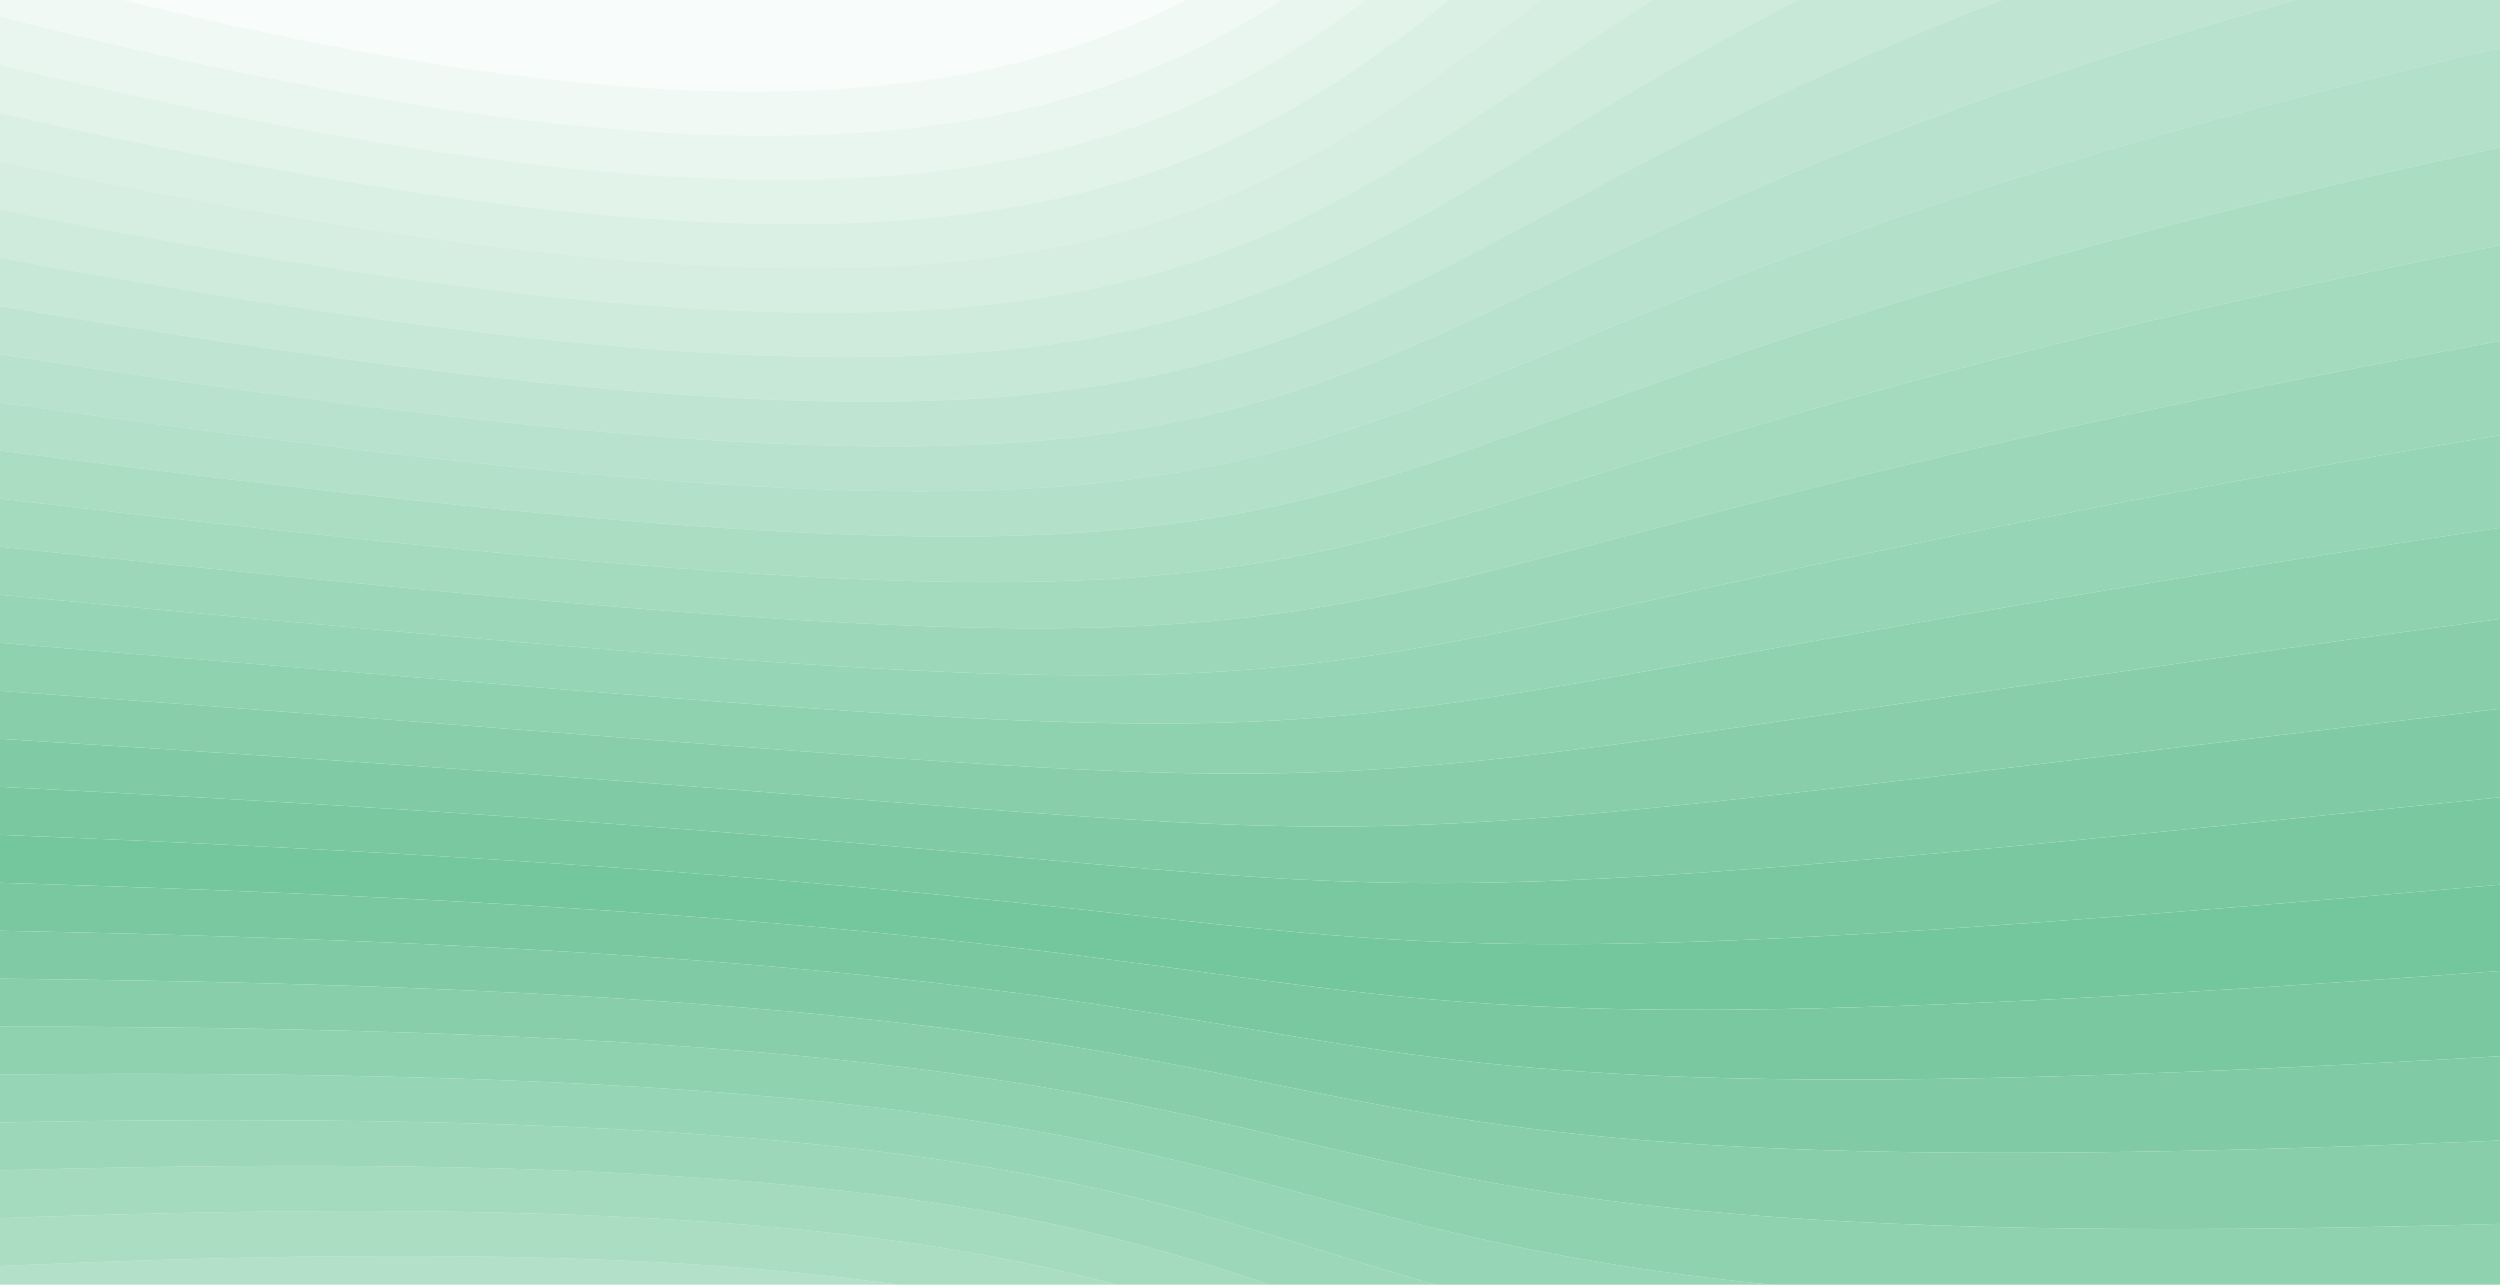 <?xml version="1.0" encoding="utf-8"?>
<!-- Generator: Adobe Illustrator 15.1.0, SVG Export Plug-In . SVG Version: 6.00 Build 0)  -->
<!DOCTYPE svg PUBLIC "-//W3C//DTD SVG 1.1//EN" "http://www.w3.org/Graphics/SVG/1.1/DTD/svg11.dtd">
<svg version="1.1" id="Layer_1" xmlns:x="http://ns.adobe.com/Extensibility/1.0/" xmlns:i="http://ns.adobe.com/AdobeIllustrator/10.0/" xmlns:graph="http://ns.adobe.com/Graphs/1.0/"
	 xmlns="http://www.w3.org/2000/svg" xmlns:xlink="http://www.w3.org/1999/xlink" x="0px" y="0px" width="1948px" height="1001px"
	 viewBox="0 0 1948 1001" style="enable-background:new 0 0 1948 1001;" xml:space="preserve">
<g id="_x33_">
</g>
<g id="_x32_">
</g>
<g id="Copy">
</g>
<g>
	<path style="fill:none;" d="M1007.444,39.351c-4.403,2.752-8.847,5.458-13.334,8.119
		C998.598,44.81,1003.041,42.103,1007.444,39.351z"/>
	<path style="fill:none;" d="M994.11,47.47c-4.487,2.661-9.018,5.274-13.596,7.84C985.093,52.744,989.623,50.13,994.11,47.47z"/>
	<path style="fill:none;" d="M1096.38,75.719C896.899,210.284,685.164,269.671,0,125.852v0.001
		C685.164,269.671,896.899,210.285,1096.38,75.719z"/>
	<path style="fill:none;" d="M980.515,55.31C801.974,155.383,551.311,182.581,0,50.64v0.001
		C551.311,182.581,801.974,155.383,980.515,55.31z"/>
	<path style="fill:none;" d="M1469.311,36.822c-4.885,2.095-9.715,4.185-14.493,6.27
		C1459.596,41.007,1464.426,38.917,1469.311,36.822z"/>
	<path style="fill:none;" d="M1506.981,21.011c-5.164,2.121-10.271,4.236-15.32,6.347
		C1496.711,25.247,1501.817,23.131,1506.981,21.011z"/>
	<path style="fill:none;" d="M1151.5,36.758c-3.702,2.711-7.394,5.401-11.078,8.069C1144.106,42.16,1147.798,39.47,1151.5,36.758z"
		/>
	<path style="fill:none;" d="M1162.639,28.561c-2.483,1.836-4.961,3.662-7.434,5.479
		C1157.678,32.223,1160.155,30.396,1162.639,28.561z"/>
	<path style="fill:none;" d="M1140.422,44.827c-7.368,5.335-14.707,10.582-22.04,15.732
		C1125.715,55.409,1133.054,50.163,1140.422,44.827z"/>
	<path style="fill:none;" d="M1103.719,70.731c-2.445,1.674-4.891,3.336-7.339,4.987
		C1098.828,74.067,1101.273,72.405,1103.719,70.731z"/>
	<path style="fill:none;" d="M1177.616,17.438c-3.766,2.807-7.514,5.595-11.248,8.362
		C1170.103,23.033,1173.851,20.245,1177.616,17.438z"/>
	<path style="fill:none;" d="M1017.287,33.084c-2.173,1.409-4.355,2.808-6.547,4.195
		C1012.932,35.892,1015.114,34.493,1017.287,33.084z"/>
	<path style="fill:none;" d="M1297.271,118.142c-9.259,4.763-18.31,9.472-27.174,14.123
		C1278.961,127.614,1288.012,122.905,1297.271,118.142z"/>
	<path style="fill:none;" d="M1214.025,162.067c-11.43,6.125-22.6,12.117-33.574,17.968
		C1191.426,174.184,1202.596,168.191,1214.025,162.067z"/>
	<path style="fill:none;" d="M1244.034,146.036c-10.222,5.436-20.211,10.781-30.009,16.031
		C1223.823,156.817,1233.812,151.472,1244.034,146.036z"/>
	<path style="fill:none;" d="M1254.335,140.571c-3.461,1.832-6.894,3.653-10.301,5.465
		C1247.441,144.224,1250.874,142.402,1254.335,140.571z"/>
	<path style="fill:none;" d="M1188.965,8.958c-3.802,2.846-7.584,5.672-11.349,8.479
		C1181.381,14.631,1185.163,11.804,1188.965,8.958z"/>
	<path style="fill:none;" d="M1052.39,8.865c-2.087,1.525-4.18,3.039-6.28,4.543C1048.21,11.904,1050.303,10.39,1052.39,8.865z"/>
	<path style="fill:none;" d="M1061.736,1.938c-2.068,1.554-4.142,3.098-6.222,4.633C1057.595,5.037,1059.668,3.492,1061.736,1.938z"
		/>
	<path style="fill:none;" d="M1314.168,109.51c-3.807,1.931-7.579,3.854-11.316,5.768
		C1306.589,113.363,1310.361,111.44,1314.168,109.51z"/>
	<path style="fill:none;" d="M1036.61,20.109c-3.184,2.21-6.384,4.397-9.604,6.56C1030.227,24.506,1033.427,22.32,1036.61,20.109z"
		/>
	<path style="fill:none;" d="M1046.109,13.409c-2.1,1.504-4.207,2.999-6.321,4.483C1041.902,16.407,1044.01,14.913,1046.109,13.409z
		"/>
	<path style="fill:none;" d="M1325.699,103.692c-3.88,1.948-7.724,3.887-11.531,5.818
		C1317.976,107.579,1321.819,105.64,1325.699,103.692z"/>
	<path style="fill:none;" d="M1337.454,97.826c-3.956,1.963-7.874,3.918-11.755,5.866
		C1329.58,101.745,1333.498,99.789,1337.454,97.826z"/>
	<path style="fill:none;" d="M1361.672,85.954c-4.118,1.994-8.194,3.98-12.229,5.958
		C1353.478,89.934,1357.554,87.948,1361.672,85.954z"/>
	<path style="fill:none;" d="M1349.442,91.913c-4.036,1.979-8.031,3.95-11.988,5.914
		C1341.411,95.863,1345.406,93.892,1349.442,91.913z"/>
	<path style="fill:none;" d="M1118.382,60.56c-3.666,2.575-7.331,5.126-10.997,7.653
		C1111.051,65.686,1114.716,63.135,1118.382,60.56z"/>
	<path style="fill:none;" d="M1165.732,687.648C908.3,693.07,798.826,653.064,0,613.125v0.001
		C798.826,653.065,908.3,693.07,1165.732,687.648z"/>
	<path style="fill:none;" d="M1383.75,675.619c4.645-0.365,9.343-0.739,14.096-1.122
		C1393.093,674.88,1388.395,675.254,1383.75,675.619z"/>
	<path style="fill:none;" d="M1180.451,180.035C934.306,311.263,786.401,371.042,0,238.533v0.001
		C786.401,371.043,934.306,311.263,1180.451,180.035z"/>
	<path style="fill:none;" d="M0,874.598L0,874.598C768.994,860.125,891.334,936.892,1118.401,1001l0,0
		C891.334,936.892,768.995,860.125,0,874.598z"/>
	<path style="fill:none;" d="M803.293,561.696c337.8,13.163,379.468-35.161,1144.707-150.458v-0.001
		C1182.761,526.535,1141.093,574.859,803.293,561.696z"/>
	<path style="fill:none;" d="M773.237,560.4c6.169,0.29,12.241,0.562,18.22,0.814C785.479,560.962,779.407,560.69,773.237,560.4z"/>
	<path style="fill:none;" d="M1200.218,686.68c3.378-0.117,6.783-0.242,10.22-0.374
		C1207.001,686.438,1203.596,686.562,1200.218,686.68z"/>
	<path style="fill:none;" d="M1165.732,687.648c9.594-0.202,19.393-0.467,29.44-0.798
		C1185.125,687.182,1175.326,687.446,1165.732,687.648z"/>
	<path style="fill:none;" d="M760.767,559.797c4.202,0.209,8.358,0.411,12.471,0.604
		C769.125,560.208,764.968,560.006,760.767,559.797z"/>
	<path style="fill:none;" d="M1369.973,676.688c4.54-0.348,9.132-0.704,13.777-1.069
		C1379.104,675.984,1374.513,676.341,1369.973,676.688z"/>
	<path style="fill:none;" d="M1210.438,686.306c3.436-0.133,6.901-0.272,10.399-0.419
		C1217.339,686.033,1213.873,686.173,1210.438,686.306z"/>
	<path style="fill:none;" d="M1317.874,680.458c6.228-0.421,12.558-0.86,18.994-1.319
		C1330.432,679.598,1324.102,680.037,1317.874,680.458z"/>
	<path style="fill:none;" d="M1253.213,684.357c5.554-0.289,11.188-0.596,16.911-0.92
		C1264.401,683.762,1258.767,684.068,1253.213,684.357z"/>
	<path style="fill:none;" d="M1300.944,408.667c3.913-1.027,7.864-2.062,11.856-3.107
		C1308.809,406.604,1304.857,407.64,1300.944,408.667z"/>
	<path style="fill:none;" d="M1220.837,685.887c8.744-0.368,17.686-0.782,26.851-1.245
		C1238.522,685.104,1229.581,685.519,1220.837,685.887z"/>
	<path style="fill:none;" d="M1349.868,395.921c4.25-1.097,8.545-2.203,12.887-3.317
		C1358.413,393.718,1354.118,394.824,1349.868,395.921z"/>
	<path style="fill:none;" d="M1266.744,417.667c5.539-1.459,11.154-2.94,16.853-4.44
		C1277.898,414.728,1272.283,416.208,1266.744,417.667z"/>
	<path style="fill:none;" d="M1362.755,392.604c4.343-1.114,8.731-2.237,13.168-3.369
		C1371.486,390.367,1367.098,391.49,1362.755,392.604z"/>
	<path style="fill:none;" d="M1234.401,426.181c3.5-0.918,7.029-1.846,10.591-2.783
		C1241.431,424.334,1237.901,425.262,1234.401,426.181z"/>
	<path style="fill:none;" d="M1183.937,439.263c11.347-2.889,22.961-5.893,34.911-9.011
		C1206.897,433.37,1195.283,436.375,1183.937,439.263z"/>
	<path style="fill:none;" d="M1223.989,428.909c3.442-0.9,6.912-1.809,10.412-2.728
		C1230.901,427.1,1227.432,428.009,1223.989,428.909z"/>
	<path style="fill:none;" d="M1403.14,382.344c4.637-1.166,9.325-2.339,14.067-3.522
		C1412.465,380.004,1407.776,381.179,1403.14,382.344z"/>
	<path style="fill:none;" d="M587.309,548.729c5.51,0.404,10.957,0.802,16.341,1.19C598.266,549.53,592.819,549.133,587.309,548.729
		z"/>
	<path style="fill:none;" d="M562.074,546.852c5.706,0.43,11.346,0.851,16.921,1.264C573.42,547.702,567.78,547.281,562.074,546.852
		z"/>
	<path style="fill:none;" d="M721.693,557.689c4.486,0.259,8.922,0.509,13.311,0.751
		C730.615,558.198,726.179,557.948,721.693,557.689z"/>
	<path style="fill:none;" d="M1183.937,439.263C921.357,506.115,802.61,510.968,0,426.007v0.001
		C802.61,510.969,921.357,506.115,1183.937,439.263z"/>
	<path style="fill:none;" d="M748.025,559.144c4.293,0.226,8.54,0.443,12.742,0.653
		C756.565,559.587,752.318,559.369,748.025,559.144z"/>
	<path style="opacity:0.65;fill:#73C69C;enable-background:new    ;" d="M0,388.542v37.465
		c802.61,84.961,921.357,80.108,1183.937,13.256c11.347-2.889,22.961-5.893,34.911-9.011c1.707-0.445,3.421-0.893,5.142-1.343
		c3.442-0.9,6.912-1.809,10.412-2.728c3.5-0.918,7.029-1.846,10.591-2.783c7.121-1.874,14.368-3.784,21.752-5.73
		c5.539-1.459,11.154-2.94,16.853-4.44c5.698-1.5,11.479-3.021,17.348-4.561c3.913-1.027,7.864-2.062,11.856-3.107
		c11.977-3.134,24.318-6.347,37.067-9.638c4.25-1.097,8.545-2.203,12.887-3.317c4.343-1.114,8.731-2.237,13.168-3.369
		c8.875-2.263,17.942-4.56,27.217-6.891c4.637-1.166,9.325-2.34,14.067-3.522c128.023-31.924,294.736-69.975,530.793-113.12v-74.684
		C835.936,412.191,1269.537,538.096,0,388.542z"/>
	<path style="opacity:0.5;fill:#73C69C;enable-background:new    ;" d="M911.654,329.608c-17.235,3.336-35.149,6.246-53.933,8.702
		c-3.757,0.491-7.548,0.964-11.376,1.419c-5.742,0.682-11.565,1.323-17.476,1.922c-3.94,0.399-7.919,0.78-11.938,1.142
		c-12.057,1.086-24.475,2.002-37.295,2.744c-4.273,0.247-8.591,0.475-12.956,0.683c-6.546,0.312-13.197,0.58-19.957,0.803
		c-4.507,0.149-9.062,0.277-13.667,0.386c-11.513,0.271-23.339,0.417-35.502,0.434c-2.433,0.003-4.878,0.001-7.338-0.005
		c-4.919-0.014-9.894-0.049-14.923-0.105c-2.515-0.028-5.044-0.061-7.588-0.099c-5.086-0.077-10.23-0.175-15.433-0.294
		c-7.803-0.179-15.738-0.405-23.81-0.68c-21.524-0.733-44.02-1.812-67.586-3.249c-5.892-0.359-11.85-0.741-17.877-1.145
		c-15.067-1.01-30.562-2.162-46.508-3.458c-6.378-0.518-12.829-1.06-19.353-1.625C349.913,326.172,194.644,306.299,0,276.058v37.513
		c1274.088,181.613,850.883-23.056,1948-276.293V0h-159.498C1265.176,147.612,1157.367,282.042,911.654,329.608z"/>
	<path style="opacity:0.6;fill:#73C69C;enable-background:new    ;" d="M0,351.062v37.479
		c1269.537,149.554,835.936,23.649,1948-197.524v-76.115C843.182,352.361,1271.438,516.388,0,351.062z"/>
	<path style="opacity:0.55;fill:#73C69C;enable-background:new    ;" d="M0,313.571v37.491
		c1271.438,165.325,843.182,1.299,1948-236.16V37.278C850.883,290.515,1274.088,495.185,0,313.571z"/>
	<path style="opacity:0.45;fill:#73C69C;enable-background:new    ;" d="M496.491,338.81c15.946,1.296,31.441,2.448,46.508,3.458
		c6.027,0.404,11.985,0.786,17.877,1.145c23.566,1.437,46.062,2.515,67.586,3.249c8.072,0.275,16.006,0.501,23.81,0.68
		c5.202,0.119,10.346,0.217,15.433,0.294c2.543,0.039,5.073,0.071,7.588,0.099c5.03,0.056,10.004,0.091,14.923,0.105
		c2.46,0.007,4.906,0.009,7.338,0.005c12.163-0.017,23.989-0.163,35.502-0.434c4.605-0.109,9.16-0.237,13.667-0.386
		c6.76-0.223,13.411-0.491,19.957-0.803c4.365-0.208,8.683-0.436,12.956-0.683c12.821-0.742,25.239-1.658,37.295-2.744
		c4.019-0.362,7.998-0.743,11.938-1.142c5.91-0.599,11.734-1.24,17.476-1.922c3.828-0.455,7.619-0.928,11.376-1.419
		c18.784-2.457,36.698-5.366,53.933-8.702C1157.367,282.042,1265.175,147.612,1788.499,0h-228.767
		c-18.237,7.048-35.811,14.056-52.751,21.011c-5.164,2.121-10.271,4.236-15.32,6.347c-7.575,3.166-15.023,6.321-22.351,9.464
		c-4.885,2.095-9.715,4.185-14.493,6.27c-33.447,14.59-64.321,28.906-93.146,42.862c-4.118,1.994-8.194,3.98-12.229,5.958
		c-4.036,1.979-8.031,3.95-11.988,5.914c-3.956,1.963-7.874,3.918-11.755,5.866c-3.88,1.948-7.724,3.887-11.531,5.818
		c-3.807,1.931-7.579,3.854-11.316,5.768c-1.869,0.957-3.729,1.912-5.581,2.864c-9.259,4.763-18.31,9.472-27.174,14.123
		c-5.319,2.79-10.571,5.56-15.762,8.307c-3.461,1.832-6.894,3.653-10.301,5.465c-10.222,5.436-20.211,10.781-30.009,16.031
		c-11.43,6.125-22.6,12.117-33.574,17.968C934.306,311.263,786.401,371.043,0,238.534v37.524
		c194.644,30.241,349.913,50.114,477.138,61.127C483.663,337.75,490.113,338.292,496.491,338.81z"/>
	<path style="opacity:0.5;fill:#73C69C;enable-background:new    ;" d="M1788.502,0h-0.003
		c-523.324,147.612-631.132,282.042-876.845,329.608C1157.367,282.042,1265.176,147.612,1788.502,0z"/>
	<path style="opacity:0.45;fill:#73C69C;enable-background:new    ;" d="M1788.502,0h-0.003
		c-523.324,147.612-631.132,282.042-876.845,329.608C1157.367,282.042,1265.176,147.612,1788.502,0z"/>
	<path style="opacity:0.5;fill:#73C69C;enable-background:new    ;" d="M690.216,347.839c-4.919-0.014-9.894-0.049-14.923-0.105
		C680.322,347.791,685.296,347.825,690.216,347.839z"/>
	<path style="opacity:0.45;fill:#73C69C;enable-background:new    ;" d="M690.216,347.839c-4.919-0.014-9.894-0.049-14.923-0.105
		C680.322,347.791,685.296,347.825,690.216,347.839z"/>
	<path style="opacity:0.5;fill:#73C69C;enable-background:new    ;" d="M733.056,347.411c-11.513,0.271-23.339,0.417-35.502,0.434
		C709.717,347.828,721.543,347.682,733.056,347.411z"/>
	<path style="opacity:0.45;fill:#73C69C;enable-background:new    ;" d="M733.056,347.411c-11.513,0.271-23.339,0.417-35.502,0.434
		C709.717,347.828,721.543,347.682,733.056,347.411z"/>
	<path style="opacity:0.5;fill:#73C69C;enable-background:new    ;" d="M496.491,338.81c-6.378-0.518-12.829-1.06-19.353-1.625
		C483.663,337.75,490.113,338.292,496.491,338.81z"/>
	<path style="opacity:0.45;fill:#73C69C;enable-background:new    ;" d="M496.491,338.81c-6.378-0.518-12.829-1.06-19.353-1.625
		C483.663,337.75,490.113,338.292,496.491,338.81z"/>
	<path style="opacity:0.5;fill:#73C69C;enable-background:new    ;" d="M560.876,343.413c-5.892-0.359-11.85-0.741-17.877-1.145
		C549.026,342.672,554.984,343.053,560.876,343.413z"/>
	<path style="opacity:0.45;fill:#73C69C;enable-background:new    ;" d="M560.876,343.413c-5.892-0.359-11.85-0.741-17.877-1.145
		C549.026,342.672,554.984,343.053,560.876,343.413z"/>
	<path style="opacity:0.5;fill:#73C69C;enable-background:new    ;" d="M667.705,347.635c-5.086-0.077-10.23-0.175-15.433-0.294
		C657.474,347.46,662.618,347.559,667.705,347.635z"/>
	<path style="opacity:0.45;fill:#73C69C;enable-background:new    ;" d="M667.705,347.635c-5.086-0.077-10.23-0.175-15.433-0.294
		C657.474,347.46,662.618,347.559,667.705,347.635z"/>
	<path style="opacity:0.5;fill:#73C69C;enable-background:new    ;" d="M766.68,346.221c-6.546,0.312-13.197,0.58-19.957,0.803
		C753.483,346.801,760.134,346.533,766.68,346.221z"/>
	<path style="opacity:0.45;fill:#73C69C;enable-background:new    ;" d="M766.68,346.221c-6.546,0.312-13.197,0.58-19.957,0.803
		C753.483,346.801,760.134,346.533,766.68,346.221z"/>
	<path style="opacity:0.5;fill:#73C69C;enable-background:new    ;" d="M857.721,338.31c-3.757,0.491-7.548,0.964-11.376,1.419
		C850.173,339.274,853.964,338.801,857.721,338.31z"/>
	<path style="opacity:0.45;fill:#73C69C;enable-background:new    ;" d="M857.721,338.31c-3.757,0.491-7.548,0.964-11.376,1.419
		C850.173,339.274,853.964,338.801,857.721,338.31z"/>
	<path style="opacity:0.5;fill:#73C69C;enable-background:new    ;" d="M911.654,329.608c-17.235,3.336-35.149,6.246-53.933,8.702
		C876.505,335.854,894.419,332.944,911.654,329.608z"/>
	<path style="opacity:0.45;fill:#73C69C;enable-background:new    ;" d="M911.654,329.608c-17.235,3.336-35.149,6.246-53.933,8.702
		C876.505,335.854,894.419,332.944,911.654,329.608z"/>
	<path style="opacity:0.5;fill:#73C69C;enable-background:new    ;" d="M846.345,339.729c-5.742,0.682-11.565,1.323-17.476,1.922
		C834.78,341.053,840.604,340.412,846.345,339.729z"/>
	<path style="opacity:0.45;fill:#73C69C;enable-background:new    ;" d="M846.345,339.729c-5.742,0.682-11.565,1.323-17.476,1.922
		C834.78,341.053,840.604,340.412,846.345,339.729z"/>
	<path style="opacity:0.5;fill:#73C69C;enable-background:new    ;" d="M816.932,342.794c-12.057,1.086-24.475,2.002-37.295,2.744
		C792.457,344.796,804.875,343.88,816.932,342.794z"/>
	<path style="opacity:0.45;fill:#73C69C;enable-background:new    ;" d="M816.932,342.794c-12.057,1.086-24.475,2.002-37.295,2.744
		C792.457,344.796,804.875,343.88,816.932,342.794z"/>
	<path style="opacity:0.5;fill:#73C69C;enable-background:new    ;" d="M652.272,347.341c-7.803-0.179-15.738-0.405-23.81-0.68
		C636.534,346.937,644.469,347.163,652.272,347.341z"/>
	<path style="opacity:0.45;fill:#73C69C;enable-background:new    ;" d="M652.272,347.341c-7.803-0.179-15.738-0.405-23.81-0.68
		C636.534,346.937,644.469,347.163,652.272,347.341z"/>
	<path style="opacity:0.4;fill:#73C69C;enable-background:new    ;" d="M1180.451,180.035c10.975-5.851,22.145-11.844,33.574-17.968
		c9.798-5.25,19.787-10.595,30.009-16.031c3.407-1.812,6.84-3.634,10.301-5.465c5.19-2.747,10.442-5.517,15.762-8.307
		c8.864-4.65,17.915-9.359,27.174-14.123c1.853-0.953,3.712-1.907,5.581-2.864c3.737-1.914,7.51-3.837,11.316-5.768
		c3.808-1.931,7.651-3.87,11.531-5.818c3.881-1.947,7.799-3.903,11.755-5.866c3.957-1.963,7.952-3.935,11.988-5.914
		c4.035-1.979,8.111-3.965,12.229-5.958c28.824-13.956,59.698-28.272,93.146-42.862c4.778-2.084,9.608-4.174,14.493-6.27
		c7.327-3.143,14.775-6.298,22.351-9.464c5.05-2.111,10.156-4.227,15.32-6.347c16.94-6.955,34.514-13.962,52.751-21.011h-158.707
		C975.365,218.764,988.921,380.933,0,200.991v37.542C786.401,371.042,934.306,311.263,1180.451,180.035z"/>
	<path style="opacity:0.8;fill:#73C69C;enable-background:new    ;" d="M803.293,561.696c-3.905-0.152-7.85-0.312-11.836-0.481
		c-5.979-0.253-12.05-0.524-18.22-0.814c-4.113-0.192-8.269-0.395-12.471-0.604c-4.202-0.21-8.448-0.428-12.742-0.653
		c-4.293-0.227-8.633-0.46-13.021-0.703c-4.389-0.242-8.825-0.492-13.311-0.751c-35.89-2.069-74.969-4.661-118.042-7.771
		c-5.384-0.389-10.831-0.786-16.341-1.19c-2.755-0.202-5.527-0.407-8.314-0.613c-5.575-0.413-11.215-0.834-16.921-1.264
		C422.273,536.338,242.638,520.979,0,500.896v37.416c881.774,63.14,928.551,85.581,1258.007,41.801
		c7.404-0.984,14.95-2.001,22.651-3.052c5.776-0.789,11.641-1.596,17.597-2.422c3.972-0.551,7.983-1.11,12.038-1.679
		c8.11-1.136,16.392-2.306,24.857-3.51c4.232-0.603,8.511-1.213,12.838-1.832c6.489-0.93,13.085-1.878,19.794-2.846
		c4.473-0.646,8.995-1.3,13.569-1.962c2.287-0.331,4.587-0.665,6.9-1.001c6.938-1.007,13.995-2.034,21.175-3.081
		c2.394-0.349,4.801-0.699,7.222-1.053c4.841-0.707,9.738-1.422,14.692-2.146c2.478-0.362,4.969-0.727,7.475-1.093
		c5.012-0.733,10.081-1.476,15.211-2.227c12.822-1.877,26.017-3.81,39.607-5.799c5.437-0.795,10.937-1.6,16.501-2.414
		c114.078-16.68,255.48-37.154,437.865-61.735v-71.024C1182.761,526.535,1141.093,574.859,803.293,561.696z"/>
	<path style="opacity:0.85;fill:#73C69C;enable-background:new    ;" d="M1493.634,546.412c-13.591,1.989-26.785,3.922-39.607,5.799
		c-5.13,0.751-10.199,1.493-15.211,2.227c-2.506,0.366-4.997,0.73-7.475,1.093c-4.954,0.725-9.852,1.439-14.692,2.146
		c-2.421,0.354-4.828,0.704-7.222,1.053c-7.18,1.047-14.236,2.074-21.175,3.081c-2.313,0.336-4.613,0.67-6.9,1.001
		c-4.574,0.662-9.097,1.316-13.569,1.962c-6.709,0.968-13.305,1.916-19.794,2.846c-4.327,0.619-8.605,1.229-12.838,1.832
		c-8.466,1.204-16.747,2.374-24.857,3.51c-4.055,0.568-8.066,1.128-12.038,1.679c-5.956,0.826-11.82,1.633-17.597,2.422
		c-7.701,1.051-15.247,2.067-22.651,3.052C928.551,623.895,881.774,601.453,0,538.314v37.414
		c1268.988,77.003,803.231,112.798,1948-23.48v-69.985c-182.385,24.581-323.787,45.056-437.865,61.735
		C1504.57,544.812,1499.07,545.617,1493.634,546.412z"/>
	<path style="opacity:0.8;fill:#73C69C;enable-background:new    ;" d="M1347.988,567.619c6.489-0.93,13.085-1.878,19.794-2.846
		C1361.073,565.741,1354.478,566.689,1347.988,567.619z"/>
	<path style="opacity:0.85;fill:#73C69C;enable-background:new    ;" d="M1347.988,567.619c6.489-0.93,13.085-1.878,19.794-2.846
		C1361.073,565.741,1354.478,566.689,1347.988,567.619z"/>
	<path style="opacity:0.8;fill:#73C69C;enable-background:new    ;" d="M1258.007,580.113c7.404-0.984,14.95-2.001,22.651-3.052
		C1272.957,578.112,1265.411,579.129,1258.007,580.113z"/>
	<path style="opacity:0.85;fill:#73C69C;enable-background:new    ;" d="M1258.007,580.113c7.404-0.984,14.95-2.001,22.651-3.052
		C1272.957,578.112,1265.411,579.129,1258.007,580.113z"/>
	<path style="opacity:0.8;fill:#73C69C;enable-background:new    ;" d="M1335.15,569.451c4.232-0.603,8.511-1.213,12.838-1.832
		C1343.661,568.238,1339.383,568.849,1335.15,569.451z"/>
	<path style="opacity:0.85;fill:#73C69C;enable-background:new    ;" d="M1335.15,569.451c4.232-0.603,8.511-1.213,12.838-1.832
		C1343.661,568.238,1339.383,568.849,1335.15,569.451z"/>
	<path style="opacity:0.8;fill:#73C69C;enable-background:new    ;" d="M1280.658,577.062c5.776-0.789,11.641-1.596,17.597-2.422
		C1292.299,575.466,1286.435,576.272,1280.658,577.062z"/>
	<path style="opacity:0.85;fill:#73C69C;enable-background:new    ;" d="M1280.658,577.062c5.776-0.789,11.641-1.596,17.597-2.422
		C1292.299,575.466,1286.435,576.272,1280.658,577.062z"/>
	<path style="opacity:0.8;fill:#73C69C;enable-background:new    ;" d="M1310.293,572.961c8.11-1.136,16.392-2.306,24.857-3.51
		C1326.685,570.655,1318.403,571.825,1310.293,572.961z"/>
	<path style="opacity:0.85;fill:#73C69C;enable-background:new    ;" d="M1310.293,572.961c8.11-1.136,16.392-2.306,24.857-3.51
		C1326.685,570.655,1318.403,571.825,1310.293,572.961z"/>
	<path style="opacity:0.8;fill:#73C69C;enable-background:new    ;" d="M1493.634,546.412c5.437-0.795,10.937-1.6,16.501-2.414
		C1504.57,544.812,1499.07,545.617,1493.634,546.412z"/>
	<path style="opacity:0.85;fill:#73C69C;enable-background:new    ;" d="M1493.634,546.412c5.437-0.795,10.937-1.6,16.501-2.414
		C1504.57,544.812,1499.07,545.617,1493.634,546.412z"/>
	<path style="opacity:0.8;fill:#73C69C;enable-background:new    ;" d="M1416.648,557.677c4.841-0.707,9.738-1.422,14.692-2.146
		C1426.387,556.255,1421.489,556.97,1416.648,557.677z"/>
	<path style="opacity:0.85;fill:#73C69C;enable-background:new    ;" d="M1416.648,557.677c4.841-0.707,9.738-1.422,14.692-2.146
		C1426.387,556.255,1421.489,556.97,1416.648,557.677z"/>
	<path style="opacity:0.8;fill:#73C69C;enable-background:new    ;" d="M1438.815,554.438c5.012-0.733,10.081-1.476,15.211-2.227
		C1448.896,552.962,1443.827,553.704,1438.815,554.438z"/>
	<path style="opacity:0.85;fill:#73C69C;enable-background:new    ;" d="M1438.815,554.438c5.012-0.733,10.081-1.476,15.211-2.227
		C1448.896,552.962,1443.827,553.704,1438.815,554.438z"/>
	<path style="opacity:0.8;fill:#73C69C;enable-background:new    ;" d="M1258.007,580.113
		C928.551,623.894,881.774,601.452,0,538.312v0.002C881.774,601.453,928.551,623.895,1258.007,580.113z"/>
	<path style="opacity:0.85;fill:#73C69C;enable-background:new    ;" d="M1258.007,580.113
		C928.551,623.894,881.774,601.452,0,538.312v0.002C881.774,601.453,928.551,623.895,1258.007,580.113z"/>
	<path style="opacity:0.8;fill:#73C69C;enable-background:new    ;" d="M1367.782,564.773c4.473-0.646,8.995-1.3,13.569-1.962
		C1376.777,563.474,1372.255,564.128,1367.782,564.773z"/>
	<path style="opacity:0.85;fill:#73C69C;enable-background:new    ;" d="M1367.782,564.773c4.473-0.646,8.995-1.3,13.569-1.962
		C1376.777,563.474,1372.255,564.128,1367.782,564.773z"/>
	<path style="opacity:0.8;fill:#73C69C;enable-background:new    ;" d="M1388.252,561.811c6.938-1.007,13.995-2.034,21.175-3.081
		C1402.247,559.776,1395.19,560.804,1388.252,561.811z"/>
	<path style="opacity:0.85;fill:#73C69C;enable-background:new    ;" d="M1388.252,561.811c6.938-1.007,13.995-2.034,21.175-3.081
		C1402.247,559.776,1395.19,560.804,1388.252,561.811z"/>
	<path style="opacity:0.7;fill:#73C69C;enable-background:new    ;" d="M1403.14,382.344c-9.274,2.331-18.342,4.628-27.217,6.891
		c-4.437,1.131-8.825,2.254-13.168,3.369c-4.342,1.114-8.637,2.22-12.887,3.317c-12.749,3.291-25.091,6.504-37.067,9.638
		c-3.992,1.045-7.943,2.081-11.856,3.107c-5.868,1.541-11.649,3.061-17.348,4.561c-5.698,1.5-11.313,2.98-16.853,4.44
		c-7.384,1.946-14.631,3.856-21.752,5.73c-3.562,0.937-7.091,1.864-10.591,2.783c-3.5,0.919-6.97,1.828-10.412,2.728
		c-1.721,0.45-3.435,0.898-5.142,1.343c-11.95,3.118-23.564,6.123-34.911,9.011C921.357,506.115,802.61,510.969,0,426.008v37.451
		c1267.726,119.39,822.137,63.276,1948-124.38v-73.377c-236.057,43.146-402.77,81.196-530.793,113.12
		C1412.465,380.005,1407.776,381.179,1403.14,382.344z"/>
	<path style="opacity:0.95;fill:#73C69C;enable-background:new    ;" d="M1383.75,675.619c-4.646,0.365-9.237,0.722-13.777,1.069
		c-11.35,0.87-22.376,1.687-33.104,2.45c-6.437,0.459-12.767,0.898-18.994,1.319c-16.607,1.123-32.489,2.114-47.75,2.979
		c-5.723,0.324-11.357,0.631-16.911,0.92c-1.851,0.097-3.692,0.191-5.525,0.284c-9.165,0.463-18.106,0.877-26.851,1.245
		c-3.498,0.146-6.964,0.286-10.399,0.419c-3.437,0.132-6.842,0.257-10.22,0.374c-1.688,0.059-3.37,0.116-5.045,0.171
		c-10.048,0.331-19.847,0.596-29.44,0.798C908.3,693.07,798.826,653.065,0,613.126v37.385
		c1271.729,50.283,791.923,140.682,1948,38.835v-68.093c-247.183,25.578-419.44,42.722-550.154,53.244
		C1393.093,674.88,1388.395,675.254,1383.75,675.619z"/>
	<path style="opacity:0.9;fill:#73C69C;enable-background:new    ;" d="M0,575.729v37.396
		c798.826,39.939,908.3,79.945,1165.732,74.523c9.594-0.202,19.393-0.467,29.44-0.798c1.675-0.055,3.356-0.112,5.045-0.171
		c3.378-0.117,6.783-0.242,10.22-0.374c3.436-0.133,6.901-0.272,10.399-0.419c8.744-0.368,17.686-0.782,26.851-1.245
		c1.833-0.093,3.675-0.188,5.525-0.284c5.554-0.289,11.188-0.596,16.911-0.92c15.261-0.865,31.143-1.856,47.75-2.979
		c6.228-0.421,12.558-0.86,18.994-1.319c10.729-0.764,21.755-1.58,33.104-2.45c4.54-0.348,9.132-0.704,13.777-1.069
		c4.645-0.365,9.343-0.739,14.096-1.122c130.714-10.522,302.972-27.666,550.154-53.244v-69.005
		C803.231,688.526,1268.988,652.731,0,575.729z"/>
	<path style="opacity:0.35;fill:#73C69C;enable-background:new    ;" d="M1401.025,0h-113.654c-0.54,0.349-1.083,0.698-1.621,1.046
		c-8.021,5.189-15.893,10.335-23.629,15.433c-7.737,5.098-15.342,10.147-22.83,15.145c-5.99,3.998-11.906,7.962-17.758,11.892
		c-1.463,0.982-2.922,1.962-4.377,2.94c-2.91,1.956-5.804,3.902-8.684,5.84c-2.88,1.937-5.744,3.865-8.597,5.784
		c-4.277,2.877-8.524,5.734-12.745,8.568c-2.814,1.889-5.616,3.769-8.408,5.637c-6.979,4.673-13.893,9.282-20.758,13.823
		C931.425,235.954,757.559,311.727,0,163.432v37.559C988.921,380.933,975.365,218.764,1401.025,0z"/>
	<path style="opacity:0.75;fill:#73C69C;enable-background:new    ;" d="M0,463.459v37.438
		c242.638,20.082,422.273,35.441,562.074,45.955c5.706,0.43,11.346,0.851,16.921,1.264c2.788,0.206,5.559,0.411,8.314,0.613
		c5.51,0.404,10.957,0.802,16.341,1.19c43.074,3.109,82.152,5.701,118.042,7.771c4.486,0.259,8.922,0.509,13.311,0.751
		c4.388,0.243,8.728,0.477,13.021,0.703c4.293,0.226,8.54,0.443,12.742,0.653c4.202,0.209,8.358,0.411,12.471,0.604
		c6.169,0.29,12.241,0.562,18.22,0.814c3.986,0.169,7.931,0.329,11.836,0.481c337.8,13.163,379.468-35.161,1144.707-150.459v-72.158
		C822.137,526.735,1267.726,582.849,0,463.459z"/>
	<path style="opacity:0.3;fill:#73C69C;enable-background:new    ;" d="M1157.965,86.107c6.865-4.541,13.778-9.15,20.758-13.823
		c2.792-1.869,5.594-3.748,8.408-5.637c4.221-2.834,8.468-5.69,12.745-8.568c2.853-1.918,5.717-3.847,8.597-5.784
		c2.88-1.938,5.773-3.884,8.684-5.84c1.455-0.978,2.914-1.958,4.377-2.94c5.852-3.929,11.768-7.894,17.758-11.892
		c7.488-4.998,15.093-10.047,22.83-15.145c7.736-5.098,15.607-10.243,23.629-15.433c0.538-0.348,1.081-0.698,1.621-1.046h-86.45
		c-4.009,3.006-7.993,5.993-11.956,8.958c-3.802,2.846-7.584,5.672-11.349,8.479c-3.766,2.807-7.514,5.595-11.248,8.362
		c-1.245,0.922-2.488,1.842-3.729,2.76c-2.483,1.836-4.961,3.662-7.434,5.479c-1.236,0.908-2.472,1.814-3.705,2.718
		c-3.702,2.711-7.394,5.401-11.078,8.069c-7.368,5.335-14.707,10.582-22.04,15.732c-3.666,2.575-7.331,5.126-10.997,7.653
		c-1.222,0.842-2.444,1.682-3.666,2.519c-2.445,1.674-4.891,3.336-7.339,4.987C896.899,210.285,685.164,269.671,0,125.853v37.578
		C757.559,311.727,931.425,235.954,1157.965,86.107z"/>
	<path style="opacity:0.35;fill:#73C69C;enable-background:new    ;" d="M1239.291,31.624c-5.99,3.998-11.906,7.962-17.758,11.892
		C1227.385,39.586,1233.301,35.622,1239.291,31.624z"/>
	<path style="opacity:0.3;fill:#73C69C;enable-background:new    ;" d="M1239.291,31.624c-5.99,3.998-11.906,7.962-17.758,11.892
		C1227.385,39.586,1233.301,35.622,1239.291,31.624z"/>
	<path style="opacity:0.35;fill:#73C69C;enable-background:new    ;" d="M1208.473,52.295c-2.88,1.937-5.744,3.865-8.597,5.784
		C1202.729,56.161,1205.593,54.232,1208.473,52.295z"/>
	<path style="opacity:0.3;fill:#73C69C;enable-background:new    ;" d="M1208.473,52.295c-2.88,1.937-5.744,3.865-8.597,5.784
		C1202.729,56.161,1205.593,54.232,1208.473,52.295z"/>
	<path style="opacity:0.35;fill:#73C69C;enable-background:new    ;" d="M1217.156,46.456c-2.91,1.956-5.804,3.902-8.684,5.84
		C1211.353,50.358,1214.246,48.411,1217.156,46.456z"/>
	<path style="opacity:0.3;fill:#73C69C;enable-background:new    ;" d="M1217.156,46.456c-2.91,1.956-5.804,3.902-8.684,5.84
		C1211.353,50.358,1214.246,48.411,1217.156,46.456z"/>
	<path style="opacity:0.35;fill:#73C69C;enable-background:new    ;" d="M1199.876,58.079c-4.277,2.877-8.524,5.734-12.745,8.568
		C1191.352,63.813,1195.599,60.957,1199.876,58.079z"/>
	<path style="opacity:0.3;fill:#73C69C;enable-background:new    ;" d="M1199.876,58.079c-4.277,2.877-8.524,5.734-12.745,8.568
		C1191.352,63.813,1195.599,60.957,1199.876,58.079z"/>
	<path style="opacity:0.35;fill:#73C69C;enable-background:new    ;" d="M1285.75,1.046c-8.021,5.189-15.893,10.335-23.629,15.433
		C1269.857,11.381,1277.729,6.236,1285.75,1.046z"/>
	<path style="opacity:0.3;fill:#73C69C;enable-background:new    ;" d="M1285.75,1.046c-8.021,5.189-15.893,10.335-23.629,15.433
		C1269.857,11.381,1277.729,6.236,1285.75,1.046z"/>
	<path style="opacity:0.35;fill:#73C69C;enable-background:new    ;" d="M1157.965,86.107
		C931.425,235.954,757.559,311.727,0,163.431v0.001C757.559,311.727,931.425,235.954,1157.965,86.107z"/>
	<path style="opacity:0.3;fill:#73C69C;enable-background:new    ;" d="M1157.965,86.107C931.425,235.954,757.559,311.727,0,163.431
		v0.001C757.559,311.727,931.425,235.954,1157.965,86.107z"/>
	<path style="opacity:0.35;fill:#73C69C;enable-background:new    ;" d="M1178.723,72.284c-6.979,4.673-13.893,9.282-20.758,13.823
		C1164.83,81.566,1171.743,76.957,1178.723,72.284z"/>
	<path style="opacity:0.3;fill:#73C69C;enable-background:new    ;" d="M1178.723,72.284c-6.979,4.673-13.893,9.282-20.758,13.823
		C1164.83,81.566,1171.743,76.957,1178.723,72.284z"/>
	<path style="opacity:0.05;fill:#6FC497;enable-background:new    ;" d="M644.29,0H490.497C546.408,3.79,597.451,3.64,644.29,0z"/>
	<path style="opacity:0.2;fill:#6FC497;enable-background:new    ;" d="M1038.33,65.746c2.313-1.474,4.62-2.958,6.919-4.455
		c1.149-0.748,2.297-1.499,3.442-2.253c3.438-2.262,6.858-4.549,10.266-6.861c2.272-1.542,4.537-3.094,6.798-4.658
		c3.39-2.345,6.768-4.715,10.135-7.108c5.612-3.989,11.196-8.044,16.762-12.162c2.227-1.647,4.45-3.304,6.671-4.971
		s4.439-3.344,6.656-5.03c3.326-2.53,6.647-5.081,9.968-7.653c4.51-3.494,9.017-7.026,13.525-10.595h-65.168
		c-0.855,0.647-1.711,1.294-2.567,1.938c-2.068,1.554-4.142,3.098-6.222,4.633c-1.04,0.767-2.082,1.532-3.125,2.294
		c-2.087,1.525-4.18,3.039-6.28,4.543c-2.1,1.504-4.207,2.999-6.321,4.483c-1.058,0.742-2.116,1.481-3.178,2.218
		c-3.184,2.21-6.384,4.397-9.604,6.56c-3.22,2.163-6.459,4.301-9.719,6.415c-2.173,1.409-4.355,2.808-6.547,4.195
		c-1.097,0.693-2.194,1.384-3.296,2.072c-4.403,2.752-8.847,5.458-13.334,8.119c-4.487,2.661-9.018,5.274-13.596,7.84
		C801.974,155.383,551.311,182.581,0,50.641v37.618C616.44,226.602,853.189,183.605,1038.33,65.746z"/>
	<path style="opacity:0.15;fill:#6FC497;enable-background:new    ;" d="M980.515,55.31c4.578-2.566,9.108-5.18,13.596-7.84
		c4.487-2.66,8.931-5.367,13.334-8.119c1.102-0.688,2.199-1.379,3.296-2.072c2.191-1.387,4.374-2.786,6.547-4.195
		c3.26-2.114,6.499-4.252,9.719-6.415c3.221-2.163,6.421-4.35,9.604-6.56c1.062-0.737,2.12-1.476,3.178-2.218
		c2.114-1.484,4.222-2.979,6.321-4.483c2.101-1.504,4.193-3.019,6.28-4.543c1.043-0.762,2.085-1.527,3.125-2.294
		c2.08-1.535,4.153-3.079,6.222-4.633c0.856-0.644,1.712-1.291,2.567-1.938h-65.869C819.323,117.844,566.855,157.336,0,13.008V50.64
		C551.311,182.581,801.974,155.383,980.515,55.31z"/>
	<path style="opacity:0.95;fill:#73C69C;enable-background:new    ;" d="M0,687.886v37.36
		c1275.699,24.597,781.526,165.339,1948,97.759v-66.428C786.639,841.257,1273.572,725.206,0,687.886z"/>
	<path style="opacity:0.25;fill:#6FC497;enable-background:new    ;" d="M1096.38,75.719c2.448-1.651,4.894-3.313,7.339-4.987
		c1.222-0.836,2.444-1.676,3.666-2.519c3.666-2.527,7.331-5.078,10.997-7.653c7.333-5.151,14.672-10.397,22.04-15.732
		c3.685-2.667,7.376-5.357,11.078-8.069c1.233-0.904,2.469-1.81,3.705-2.718c2.473-1.817,4.95-3.644,7.434-5.479
		c1.241-0.918,2.484-1.838,3.729-2.76c3.734-2.767,7.482-5.555,11.248-8.362c3.765-2.807,7.547-5.634,11.349-8.479
		c3.963-2.966,7.947-5.953,11.956-8.958h-71.449c-4.509,3.569-9.016,7.101-13.525,10.595c-3.32,2.572-6.642,5.123-9.968,7.653
		c-2.217,1.687-4.436,3.363-6.656,5.03c-2.221,1.667-4.444,3.324-6.671,4.971c-5.565,4.117-11.149,8.172-16.762,12.162
		c-3.367,2.393-6.745,4.763-10.135,7.108c-2.261,1.563-4.525,3.116-6.798,4.658c-3.407,2.312-6.828,4.6-10.266,6.861
		c-1.146,0.754-2.293,1.505-3.442,2.253c-2.299,1.497-4.605,2.981-6.919,4.455C853.189,183.605,616.44,226.602,0,88.26v37.592
		C685.164,269.671,896.899,210.284,1096.38,75.719z"/>
	<path style="opacity:0.2;fill:#6FC497;enable-background:new    ;" d="M1045.249,61.291c-2.299,1.497-4.605,2.981-6.919,4.455
		C1040.644,64.272,1042.95,62.788,1045.249,61.291z"/>
	<path style="opacity:0.25;fill:#6FC497;enable-background:new    ;" d="M1045.249,61.291c-2.299,1.497-4.605,2.981-6.919,4.455
		C1040.644,64.272,1042.95,62.788,1045.249,61.291z"/>
	<path style="opacity:0.2;fill:#6FC497;enable-background:new    ;" d="M1115.946,10.595c-3.32,2.572-6.642,5.123-9.968,7.653
		C1109.305,15.718,1112.626,13.167,1115.946,10.595z"/>
	<path style="opacity:0.25;fill:#6FC497;enable-background:new    ;" d="M1115.946,10.595c-3.32,2.572-6.642,5.123-9.968,7.653
		C1109.305,15.718,1112.626,13.167,1115.946,10.595z"/>
	<path style="opacity:0.2;fill:#6FC497;enable-background:new    ;" d="M1038.33,65.746C853.189,183.605,616.44,226.602,0,88.259
		v0.001C616.44,226.602,853.189,183.605,1038.33,65.746z"/>
	<path style="opacity:0.25;fill:#6FC497;enable-background:new    ;" d="M1038.33,65.746C853.189,183.605,616.44,226.602,0,88.259
		v0.001C616.44,226.602,853.189,183.605,1038.33,65.746z"/>
	<path style="opacity:0.2;fill:#6FC497;enable-background:new    ;" d="M1058.957,52.177c-3.407,2.312-6.828,4.6-10.266,6.861
		C1052.129,56.776,1055.55,54.489,1058.957,52.177z"/>
	<path style="opacity:0.25;fill:#6FC497;enable-background:new    ;" d="M1058.957,52.177c-3.407,2.312-6.828,4.6-10.266,6.861
		C1052.129,56.776,1055.55,54.489,1058.957,52.177z"/>
	<path style="opacity:0.2;fill:#6FC497;enable-background:new    ;" d="M1065.755,47.519c-2.261,1.563-4.525,3.116-6.798,4.658
		C1061.229,50.635,1063.494,49.083,1065.755,47.519z"/>
	<path style="opacity:0.25;fill:#6FC497;enable-background:new    ;" d="M1065.755,47.519c-2.261,1.563-4.525,3.116-6.798,4.658
		C1061.229,50.635,1063.494,49.083,1065.755,47.519z"/>
	<path style="opacity:0.2;fill:#6FC497;enable-background:new    ;" d="M1075.89,40.411c-3.367,2.393-6.745,4.763-10.135,7.108
		C1069.145,45.174,1072.522,42.804,1075.89,40.411z"/>
	<path style="opacity:0.25;fill:#6FC497;enable-background:new    ;" d="M1075.89,40.411c-3.367,2.393-6.745,4.763-10.135,7.108
		C1069.145,45.174,1072.522,42.804,1075.89,40.411z"/>
	<path style="opacity:0.2;fill:#6FC497;enable-background:new    ;" d="M1099.322,23.278c-2.221,1.667-4.444,3.324-6.671,4.971
		C1094.878,26.602,1097.102,24.944,1099.322,23.278z"/>
	<path style="opacity:0.25;fill:#6FC497;enable-background:new    ;" d="M1099.322,23.278c-2.221,1.667-4.444,3.324-6.671,4.971
		C1094.878,26.602,1097.102,24.944,1099.322,23.278z"/>
	<path style="opacity:0.05;fill:#6FC497;enable-background:new    ;" d="M924.555,0h-94.629c-134.583,45.616-314.328,53.16-577.84,0
		H95.507C524.676,105.287,760.189,84.604,924.555,0z"/>
	<path style="opacity:0.1;fill:#6FC497;enable-background:new    ;" d="M998.434,0h-73.879C760.189,84.604,524.676,105.287,95.507,0
		H0v13.007C566.855,157.336,819.323,117.844,998.434,0z"/>
	<path style="opacity:0.15;fill:#6FC497;enable-background:new    ;" d="M998.435,0L998.435,0
		C819.323,117.844,566.855,157.336,0,13.007v0.001C566.855,157.336,819.323,117.844,998.435,0z"/>
	<path style="opacity:0.1;fill:#6FC497;enable-background:new    ;" d="M998.435,0L998.435,0
		C819.323,117.844,566.855,157.336,0,13.007v0.001C566.855,157.336,819.323,117.844,998.435,0z"/>
	<path style="opacity:0.05;fill:#6FC497;enable-background:new    ;" d="M829.925,0H644.29c-46.839,3.64-97.882,3.79-153.793,0
		H252.085C515.598,53.16,695.343,45.616,829.925,0z"/>
	<path style="opacity:0.99;fill:#73C69C;enable-background:new    ;" d="M0,650.511v37.375
		c1273.572,37.32,786.639,153.371,1948,68.691v-67.231C791.923,791.192,1271.729,700.794,0,650.511z"/>
	<path style="opacity:0.9;fill:#73C69C;enable-background:new    ;" d="M0,725.246v37.351
		c1278.064,12.1,776.665,176.609,1948,126.08v-65.672C781.526,890.585,1275.699,749.843,0,725.246z"/>
	<path style="opacity:0.65;fill:#73C69C;enable-background:new    ;" d="M0,911.908v37.302
		c484.278-17.797,711.707,9.249,869.439,51.79h120.122C818.016,943.569,618.018,894.682,0,911.908z"/>
	<path style="opacity:0.6;fill:#73C69C;enable-background:new    ;" d="M0,949.21v37.293c335.851-15.268,548.1-6.999,699.068,14.497
		h170.372C711.707,958.459,484.278,931.413,0,949.21z"/>
	<path style="opacity:0.7;fill:#73C69C;enable-background:new    ;" d="M0,874.599v37.309
		c618.018-17.227,818.016,31.662,989.562,89.093h128.839C891.334,936.892,768.994,860.125,0,874.599z"/>
	<path style="opacity:0.65;fill:#73C69C;enable-background:new    ;" d="M0,911.907L0,911.907
		c618.018-17.226,818.016,31.662,989.562,89.093h0.001C818.016,943.569,618.018,894.681,0,911.907z"/>
	<path style="opacity:0.7;fill:#73C69C;enable-background:new    ;" d="M0,911.907L0,911.907
		c618.018-17.226,818.016,31.662,989.562,89.093h0.001C818.016,943.569,618.018,894.681,0,911.907z"/>
	<path style="opacity:0.85;fill:#73C69C;enable-background:new    ;" d="M0,762.597v37.341
		c1280.674-0.198,771.949,187.28,1948,153.698v-64.959C776.665,939.206,1278.064,774.696,0,762.597z"/>
	<path style="opacity:0.75;fill:#73C69C;enable-background:new    ;" d="M0,837.275v37.322
		C768.995,860.125,891.334,936.892,1118.401,1001h260.966C907.235,953.379,1002.103,827.674,0,837.275z"/>
	<path style="opacity:0.55;fill:#73C69C;enable-background:new    ;" d="M0,986.503V1001h699.068
		C548.1,979.504,335.851,971.235,0,986.503z"/>
	<path style="opacity:0.8;fill:#73C69C;enable-background:new    ;" d="M0,799.938v37.337
		C1002.105,827.674,907.235,953.379,1379.372,1001H1948v-47.364C771.949,987.218,1280.674,799.739,0,799.938z"/>
	<path style="opacity:0.75;fill:#73C69C;enable-background:new    ;" d="M0,837.274L0,837.274
		C1002.103,827.674,907.235,953.379,1379.367,1001h0.005C907.235,953.379,1002.105,827.674,0,837.274z"/>
	<path style="opacity:0.8;fill:#73C69C;enable-background:new    ;" d="M0,837.274L0,837.274
		C1002.103,827.674,907.235,953.379,1379.367,1001h0.005C907.235,953.379,1002.105,827.674,0,837.274z"/>
</g>
</svg>

